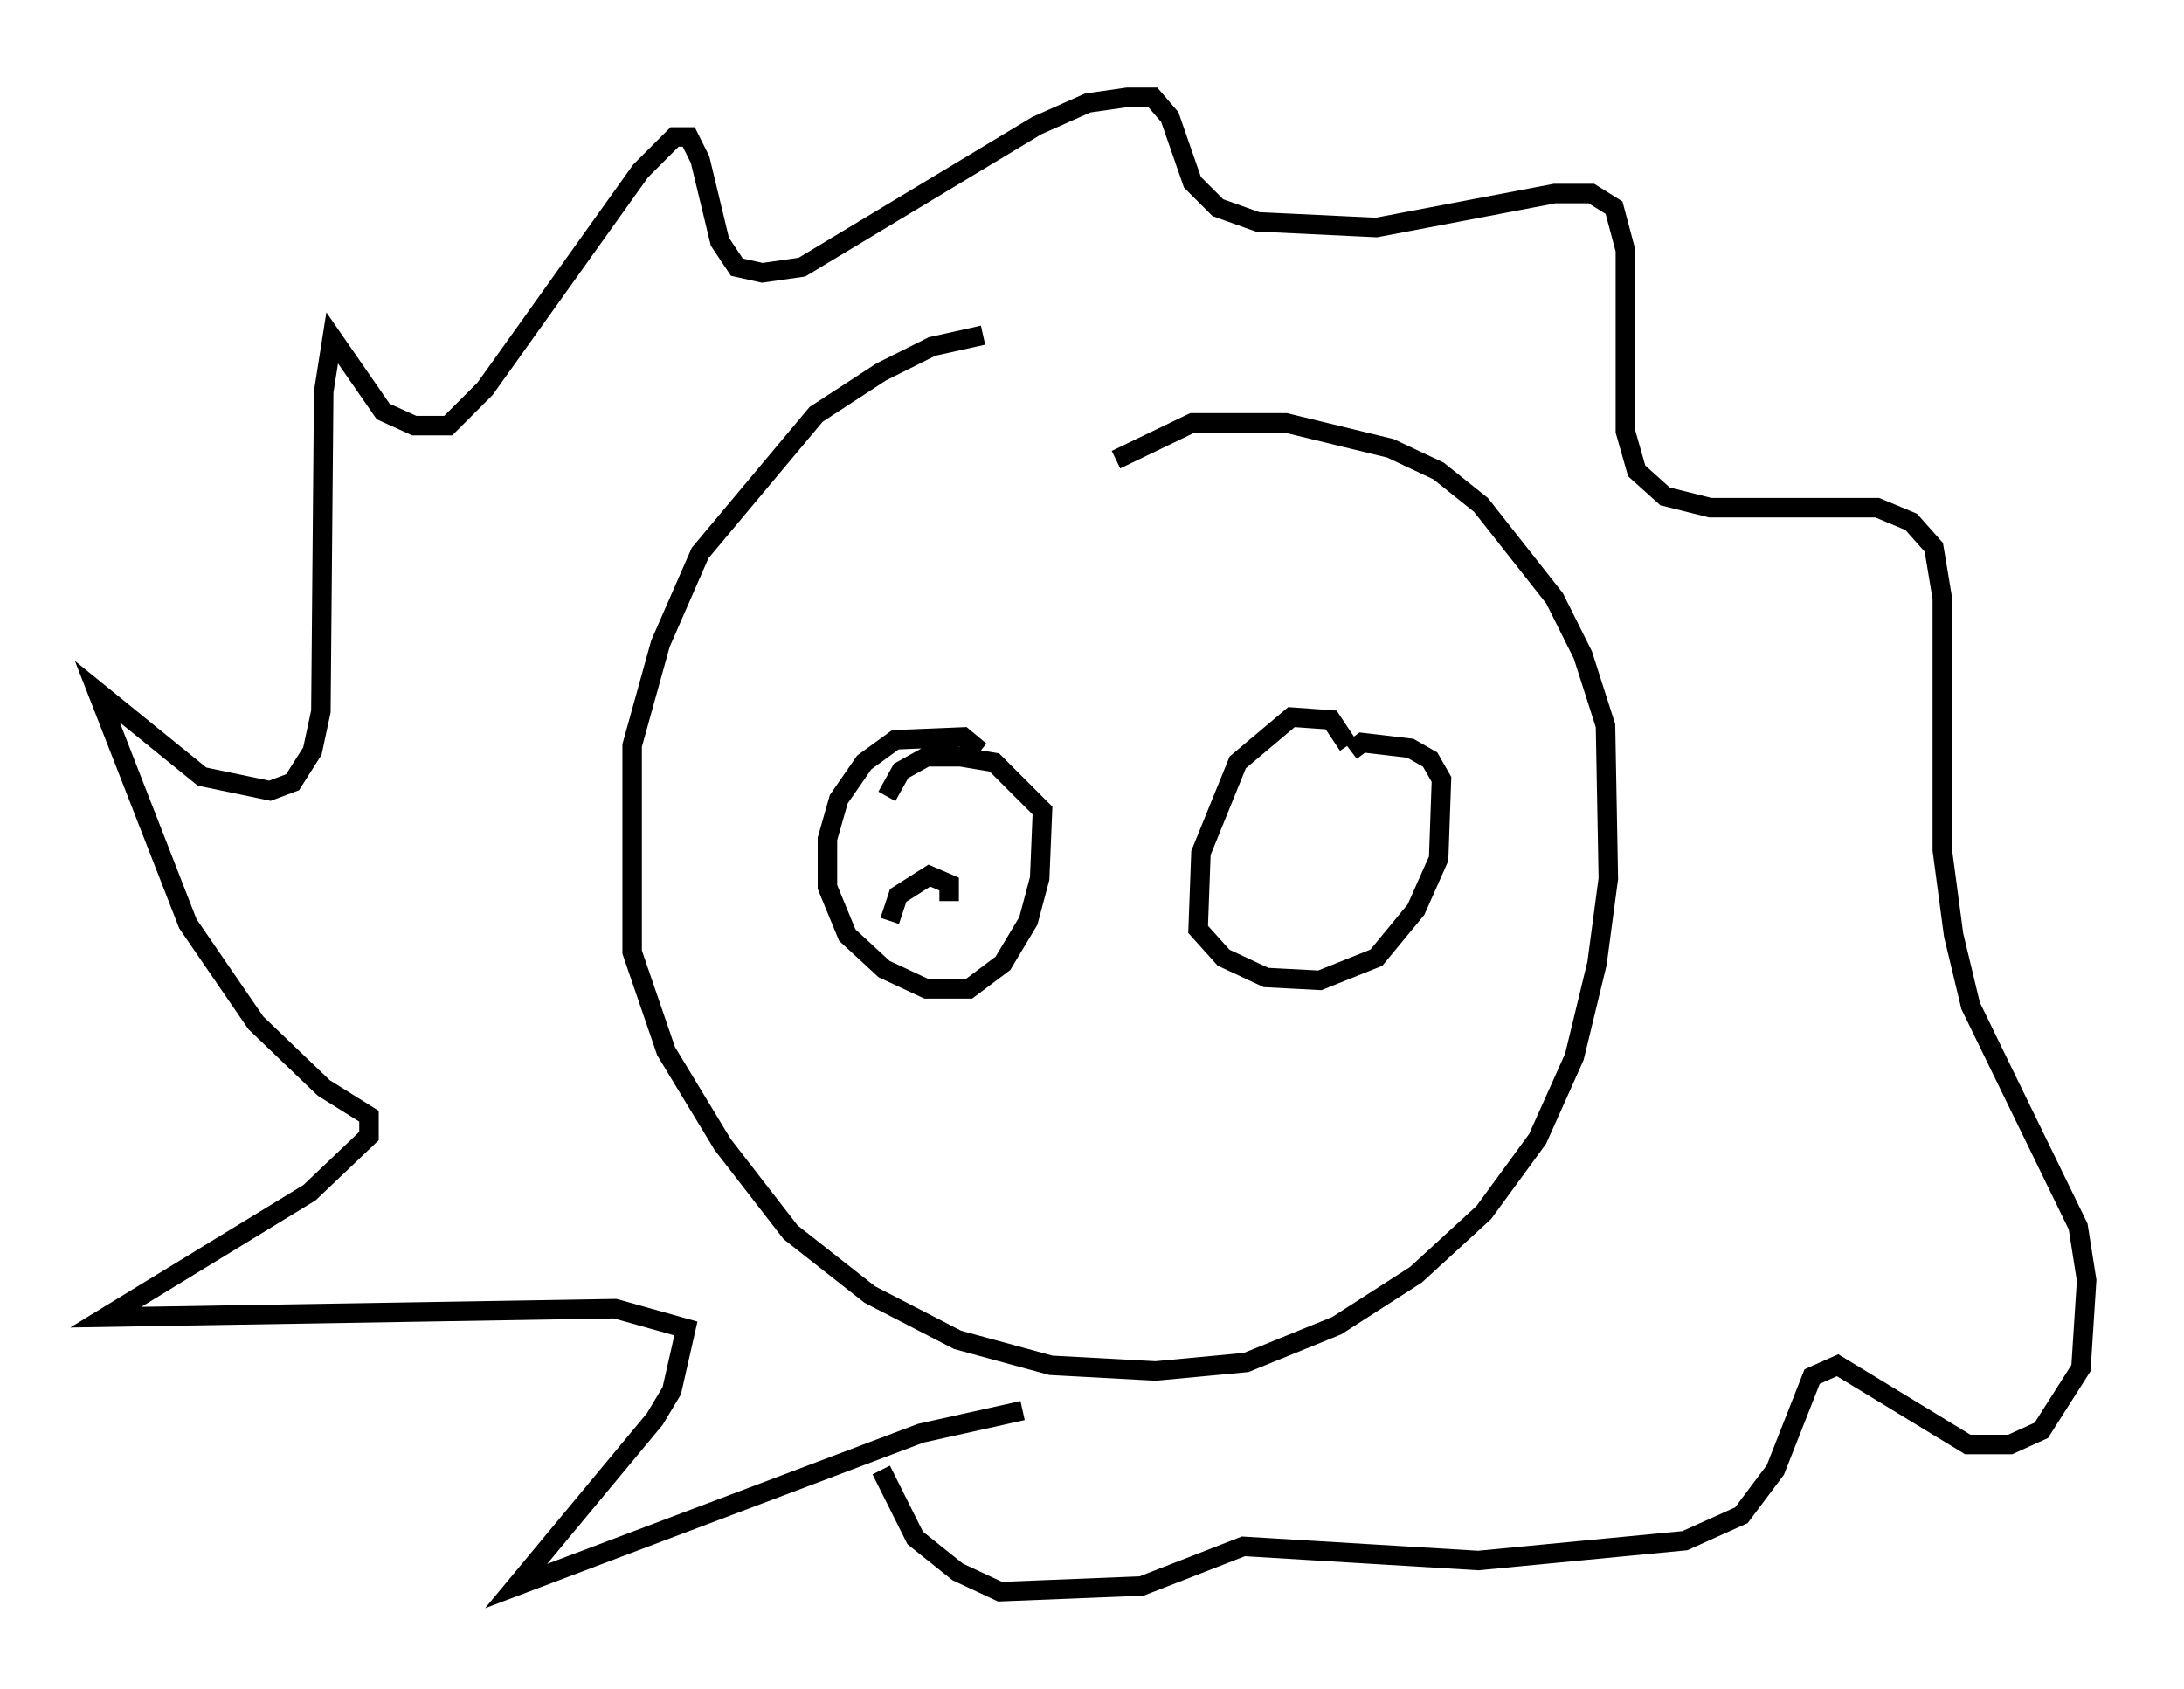 <?xml version="1.0" encoding="utf-8" ?>
<svg baseProfile="full" height="86.693" version="1.1" width="112.112" xmlns="http://www.w3.org/2000/svg" xmlns:ev="http://www.w3.org/2001/xml-events" xmlns:xlink="http://www.w3.org/1999/xlink"><defs /><rect fill="white" height="86.693" width="112.112" x="0" y="0" /><path d="M55.402, 17.492 m-4.939, -0.291 l-2.615, 0.581 -2.615, 1.307 l-3.341, 2.179 -5.955, 7.117 l-2.034, 4.648 -1.453, 5.229 l0.0, 10.603 1.743, 5.084 l2.905, 4.793 3.486, 4.503 l4.067, 3.196 4.503, 2.324 l4.793, 1.307 5.374, 0.291 l4.648, -0.436 4.648, -1.888 l4.067, -2.615 3.486, -3.196 l2.76, -3.777 1.888, -4.212 l1.162, -4.793 0.581, -4.358 l-0.145, -7.844 -1.162, -3.631 l-1.453, -2.905 -3.777, -4.793 l-2.179, -1.743 -2.469, -1.162 l-5.374, -1.307 -4.793, 0.0 l-3.922, 1.888 m-4.793, 48.804 l-5.229, 1.162 -20.771, 7.844 l7.117, -8.57 0.872, -1.453 l0.726, -3.196 -3.631, -1.017 l-26.145, 0.436 10.458, -6.391 l3.05, -2.905 0.0, -1.017 l-2.324, -1.453 -3.486, -3.341 l-3.486, -5.084 -4.648, -11.911 l5.374, 4.358 3.486, 0.726 l1.162, -0.436 1.017, -1.598 l0.436, -2.034 0.145, -16.413 l0.436, -2.76 2.615, 3.777 l1.598, 0.726 1.743, 0.0 l1.888, -1.888 7.989, -11.184 l1.743, -1.743 0.726, 0.0 l0.581, 1.162 1.017, 4.212 l0.872, 1.307 1.307, 0.291 l2.034, -0.291 12.056, -7.263 l2.615, -1.162 2.034, -0.291 l1.307, 0.0 0.872, 1.017 l1.162, 3.341 1.307, 1.307 l2.034, 0.726 6.101, 0.291 l9.151, -1.743 1.888, 0.0 l1.162, 0.726 0.581, 2.179 l0.0, 9.296 0.581, 2.034 l1.453, 1.307 2.324, 0.581 l8.57, 0.0 1.743, 0.726 l1.162, 1.307 0.436, 2.615 l0.0, 12.927 0.581, 4.358 l0.872, 3.631 5.52, 11.33 l0.436, 2.76 -0.291, 4.503 l-2.034, 3.196 -1.598, 0.726 l-2.179, 0.0 -6.682, -4.067 l-1.307, 0.581 -1.888, 4.793 l-1.743, 2.324 -2.905, 1.307 l-10.603, 1.017 -12.056, -0.726 l-5.229, 2.034 -7.263, 0.291 l-2.179, -1.017 -2.179, -1.743 l-1.743, -3.486 m5.084, -36.894 l-0.872, -0.726 -3.486, 0.145 l-1.598, 1.162 -1.307, 1.888 l-0.581, 2.034 0.0, 2.469 l1.017, 2.469 1.888, 1.743 l2.179, 1.017 2.179, 0.0 l1.743, -1.307 1.307, -2.179 l0.581, -2.179 0.145, -3.486 l-2.469, -2.469 -1.743, -0.291 l-1.743, 0.0 -1.307, 0.726 l-0.726, 1.307 m3.196, 5.374 l0.0, -0.872 -1.017, -0.436 l-1.598, 1.017 -0.436, 1.307 m23.531, -9.006 l-0.872, -1.307 -2.034, -0.145 l-2.76, 2.324 -1.888, 4.648 l-0.145, 3.922 1.307, 1.453 l2.179, 1.017 2.76, 0.145 l2.905, -1.162 2.034, -2.469 l1.162, -2.615 0.145, -4.067 l-0.581, -1.017 -1.017, -0.581 l-2.469, -0.291 -0.581, 0.436 m-1.162, 5.955 l0.0, 0.0 " fill="none" stroke="black" stroke-width="1" /></svg>